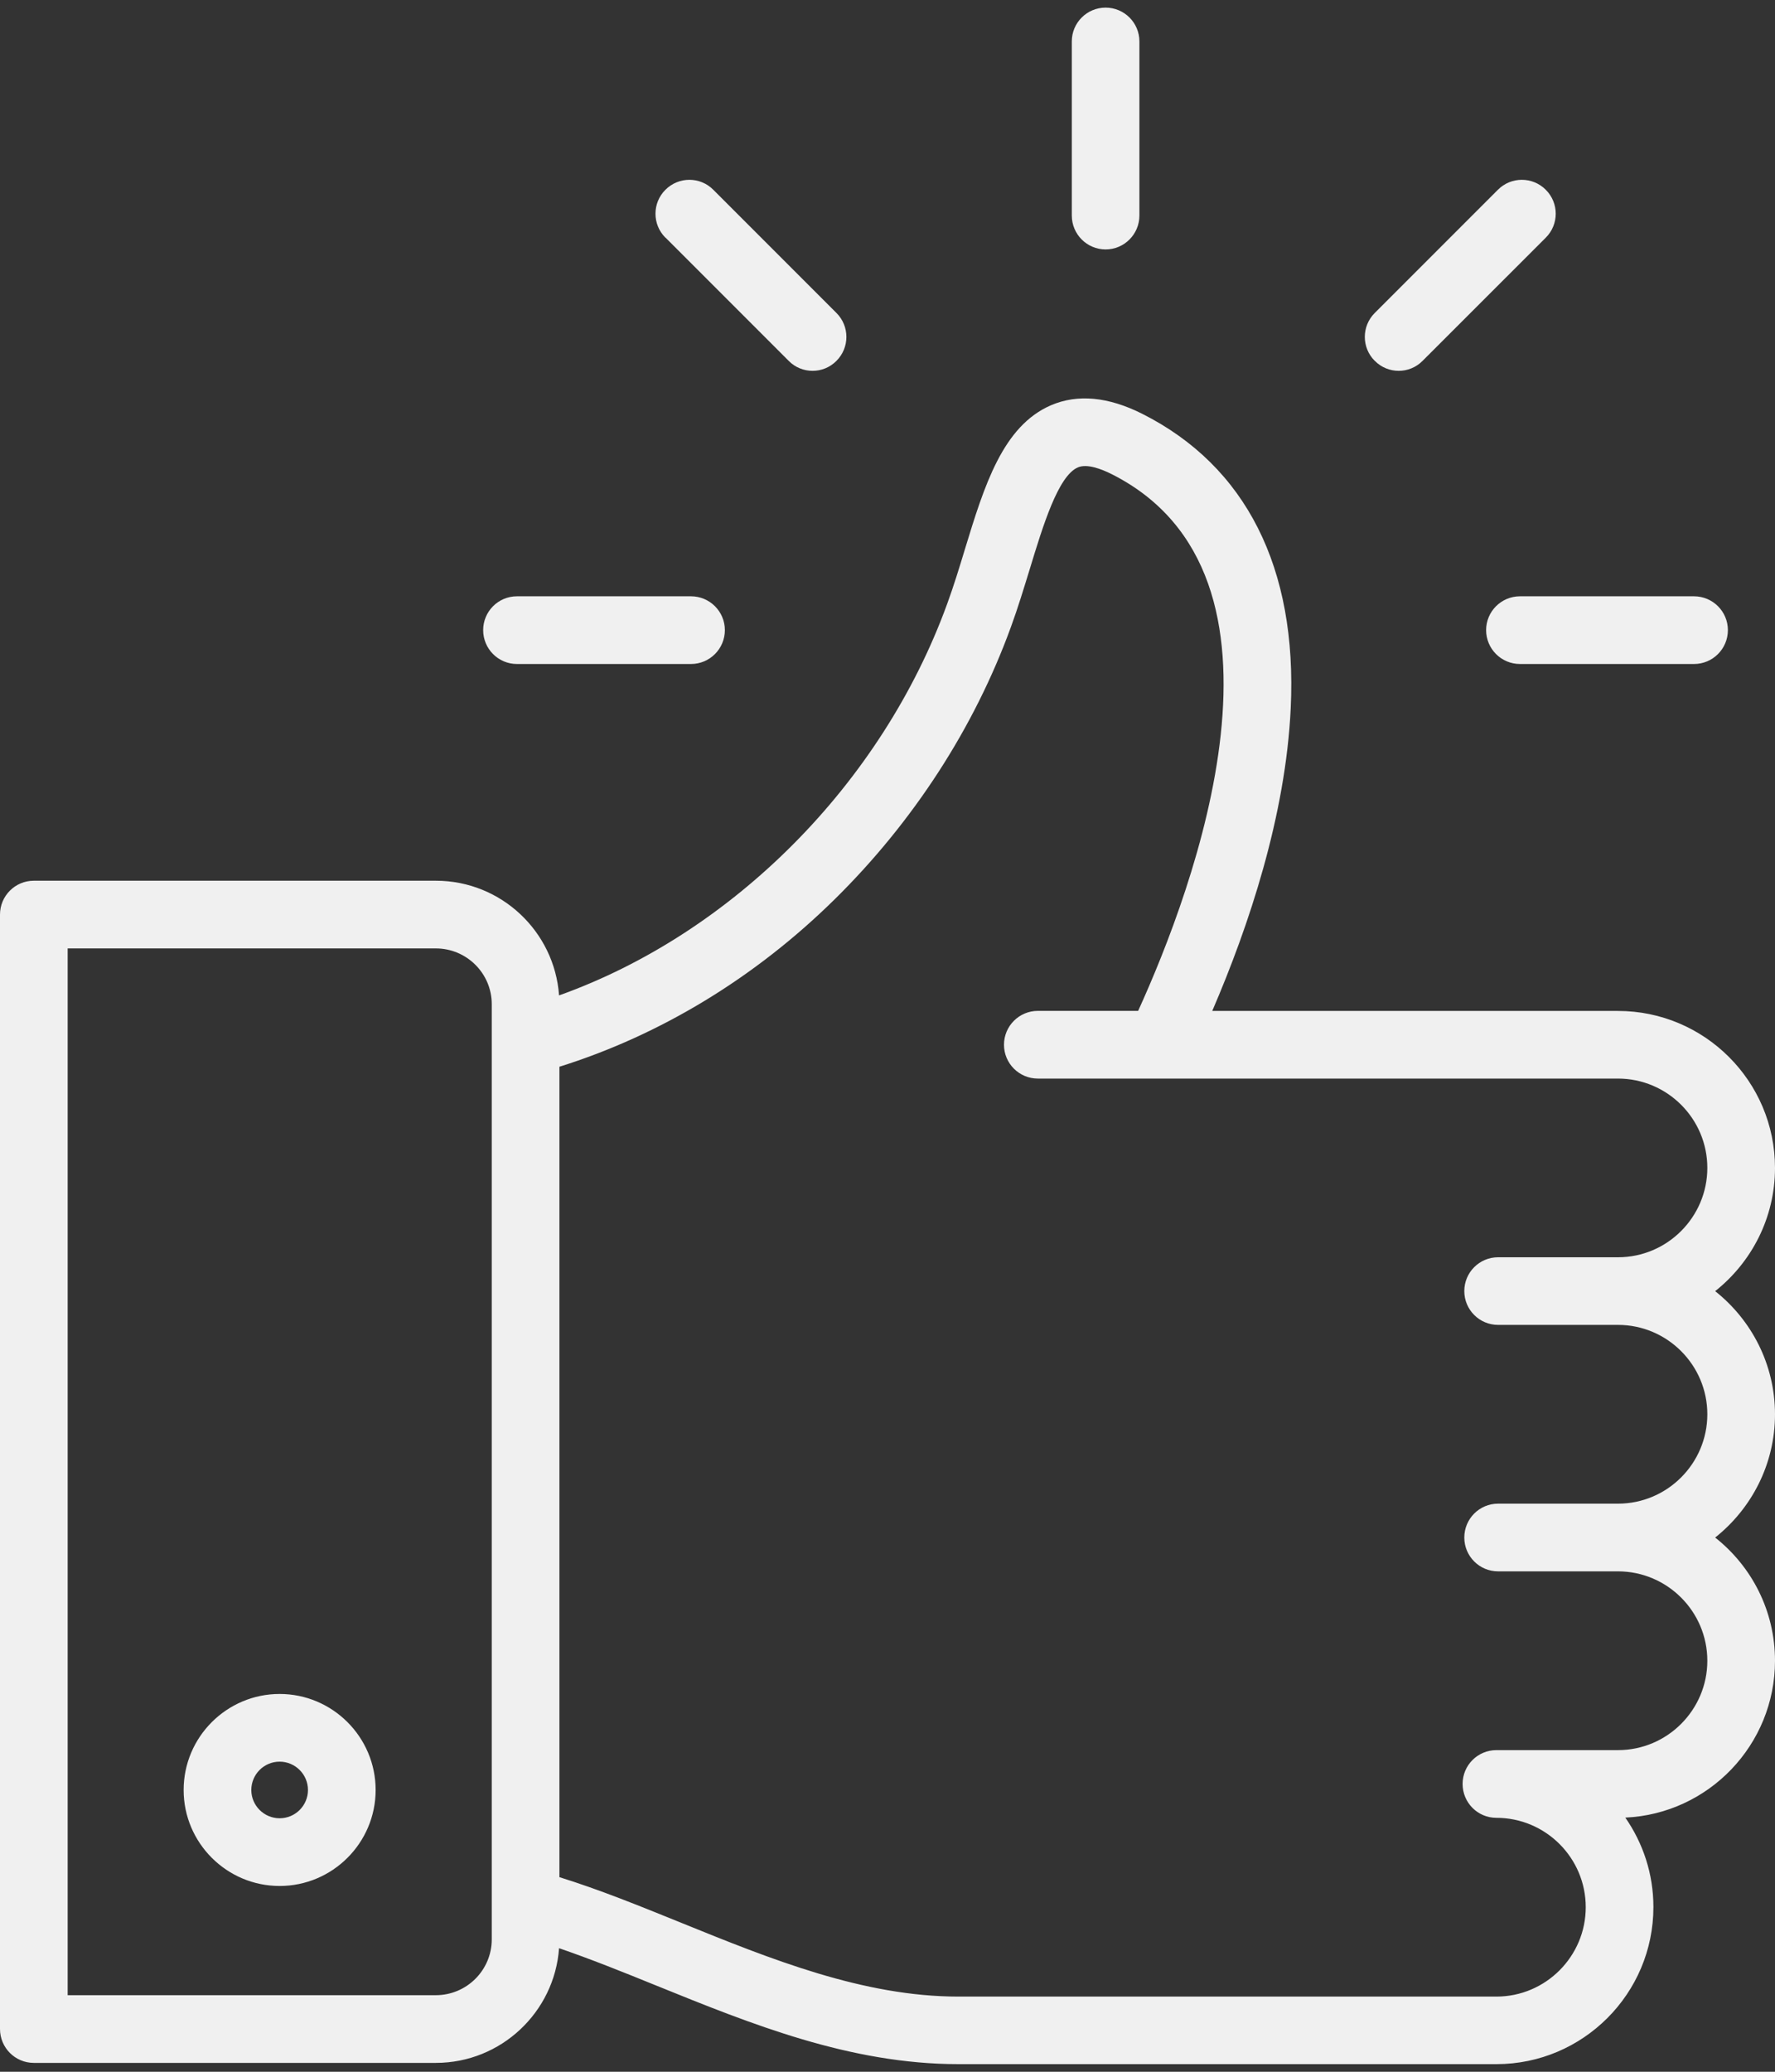 <svg width="24" height="28" viewBox="0 0 24 28" fill="none" xmlns="http://www.w3.org/2000/svg">
<rect x="0" y="0" width="24" height="28" fill="#333333" stroke="none"/>
<path d="M24 19.116C24 18.441 23.683 17.84 23.191 17.45C23.682 17.061 24 16.459 24 15.785C24 14.615 23.048 13.663 21.877 13.663H16.391C16.887 12.512 17.384 11.023 17.452 9.571C17.542 7.676 16.848 6.3 15.445 5.593C14.986 5.362 14.572 5.323 14.213 5.476C13.557 5.757 13.308 6.567 13.046 7.425C12.972 7.67 12.894 7.923 12.807 8.161C11.921 10.597 9.899 12.618 7.559 13.453C7.498 12.588 6.774 11.903 5.894 11.903H0.457C0.205 11.903 0 12.108 0 12.36V27.422C0 27.675 0.205 27.88 0.457 27.88H5.894C6.774 27.88 7.498 27.194 7.559 26.33C7.982 26.475 8.418 26.65 8.871 26.834C10.161 27.357 11.494 27.897 12.96 27.897H20.233C21.404 27.897 22.356 26.944 22.356 25.774C22.356 25.325 22.215 24.909 21.976 24.565C23.102 24.514 24 23.582 24 22.445C24 21.77 23.684 21.169 23.191 20.78C23.682 20.39 24 19.789 24 19.114L24 19.116ZM6.649 26.211C6.649 26.627 6.31 26.965 5.893 26.965H0.915V12.818H5.893C6.31 12.818 6.649 13.156 6.649 13.571V26.211ZM20.256 20.322C20.003 20.322 19.799 20.527 19.799 20.78C19.799 21.032 20.003 21.237 20.256 21.237H21.877C22.542 21.237 23.085 21.779 23.085 22.445C23.085 23.11 22.543 23.653 21.877 23.653H20.233C19.98 23.653 19.776 23.858 19.776 24.11C19.776 24.363 19.98 24.568 20.233 24.568C20.898 24.568 21.441 25.109 21.441 25.776C21.441 26.441 20.899 26.984 20.233 26.984H12.959C11.672 26.984 10.422 26.478 9.214 25.988C8.647 25.758 8.104 25.538 7.564 25.37V14.417C8.931 13.989 10.212 13.212 11.287 12.153C12.351 11.105 13.175 9.832 13.669 8.473C13.764 8.214 13.844 7.949 13.923 7.693C14.103 7.101 14.308 6.431 14.574 6.317C14.697 6.264 14.892 6.338 15.033 6.409C17.737 7.773 16.137 12.02 15.389 13.662H14.033C13.78 13.662 13.575 13.867 13.575 14.12C13.575 14.372 13.78 14.577 14.033 14.577H21.877C22.542 14.577 23.085 15.118 23.085 15.784C23.085 16.449 22.543 16.992 21.877 16.992H20.256C20.003 16.992 19.799 17.197 19.799 17.449C19.799 17.701 20.003 17.906 20.256 17.906H21.877C22.542 17.906 23.085 18.448 23.085 19.114C23.085 19.779 22.543 20.322 21.877 20.322L20.256 20.322ZM14.492 2.913V0.56C14.492 0.307 14.697 0.103 14.949 0.103C15.201 0.103 15.406 0.307 15.406 0.56V2.913C15.406 3.166 15.201 3.371 14.949 3.371C14.697 3.371 14.492 3.166 14.492 2.913ZM8.997 3.212C8.818 3.033 8.818 2.744 8.997 2.565C9.177 2.385 9.466 2.385 9.645 2.565L11.31 4.23C11.489 4.409 11.489 4.698 11.31 4.877C11.221 4.967 11.104 5.012 10.987 5.012C10.87 5.012 10.752 4.967 10.664 4.877L8.999 3.212H8.997ZM6.533 8.516C6.533 8.264 6.737 8.059 6.99 8.059H9.343C9.596 8.059 9.801 8.264 9.801 8.516C9.801 8.769 9.596 8.974 9.343 8.974H6.99C6.737 8.974 6.533 8.769 6.533 8.516ZM18.588 4.877C18.409 4.698 18.409 4.409 18.588 4.23L20.253 2.565C20.432 2.385 20.722 2.385 20.901 2.565C21.08 2.744 21.08 3.033 20.901 3.212L19.235 4.877C19.146 4.967 19.029 5.012 18.912 5.012C18.796 5.012 18.677 4.967 18.589 4.877H18.588ZM20.552 8.059H22.905C23.158 8.059 23.363 8.264 23.363 8.516C23.363 8.769 23.158 8.974 22.905 8.974H20.552C20.299 8.974 20.094 8.769 20.094 8.516C20.094 8.264 20.299 8.059 20.552 8.059ZM3.781 22.894C3.066 22.894 2.483 23.476 2.483 24.192C2.483 24.907 3.066 25.489 3.781 25.489C4.496 25.489 5.079 24.907 5.079 24.192C5.079 23.476 4.496 22.894 3.781 22.894ZM3.781 24.574C3.571 24.574 3.398 24.403 3.398 24.192C3.398 23.981 3.569 23.809 3.781 23.809C3.991 23.809 4.164 23.98 4.164 24.192C4.164 24.402 3.993 24.574 3.781 24.574Z" fill="#F0F0F0"/>
</svg>

